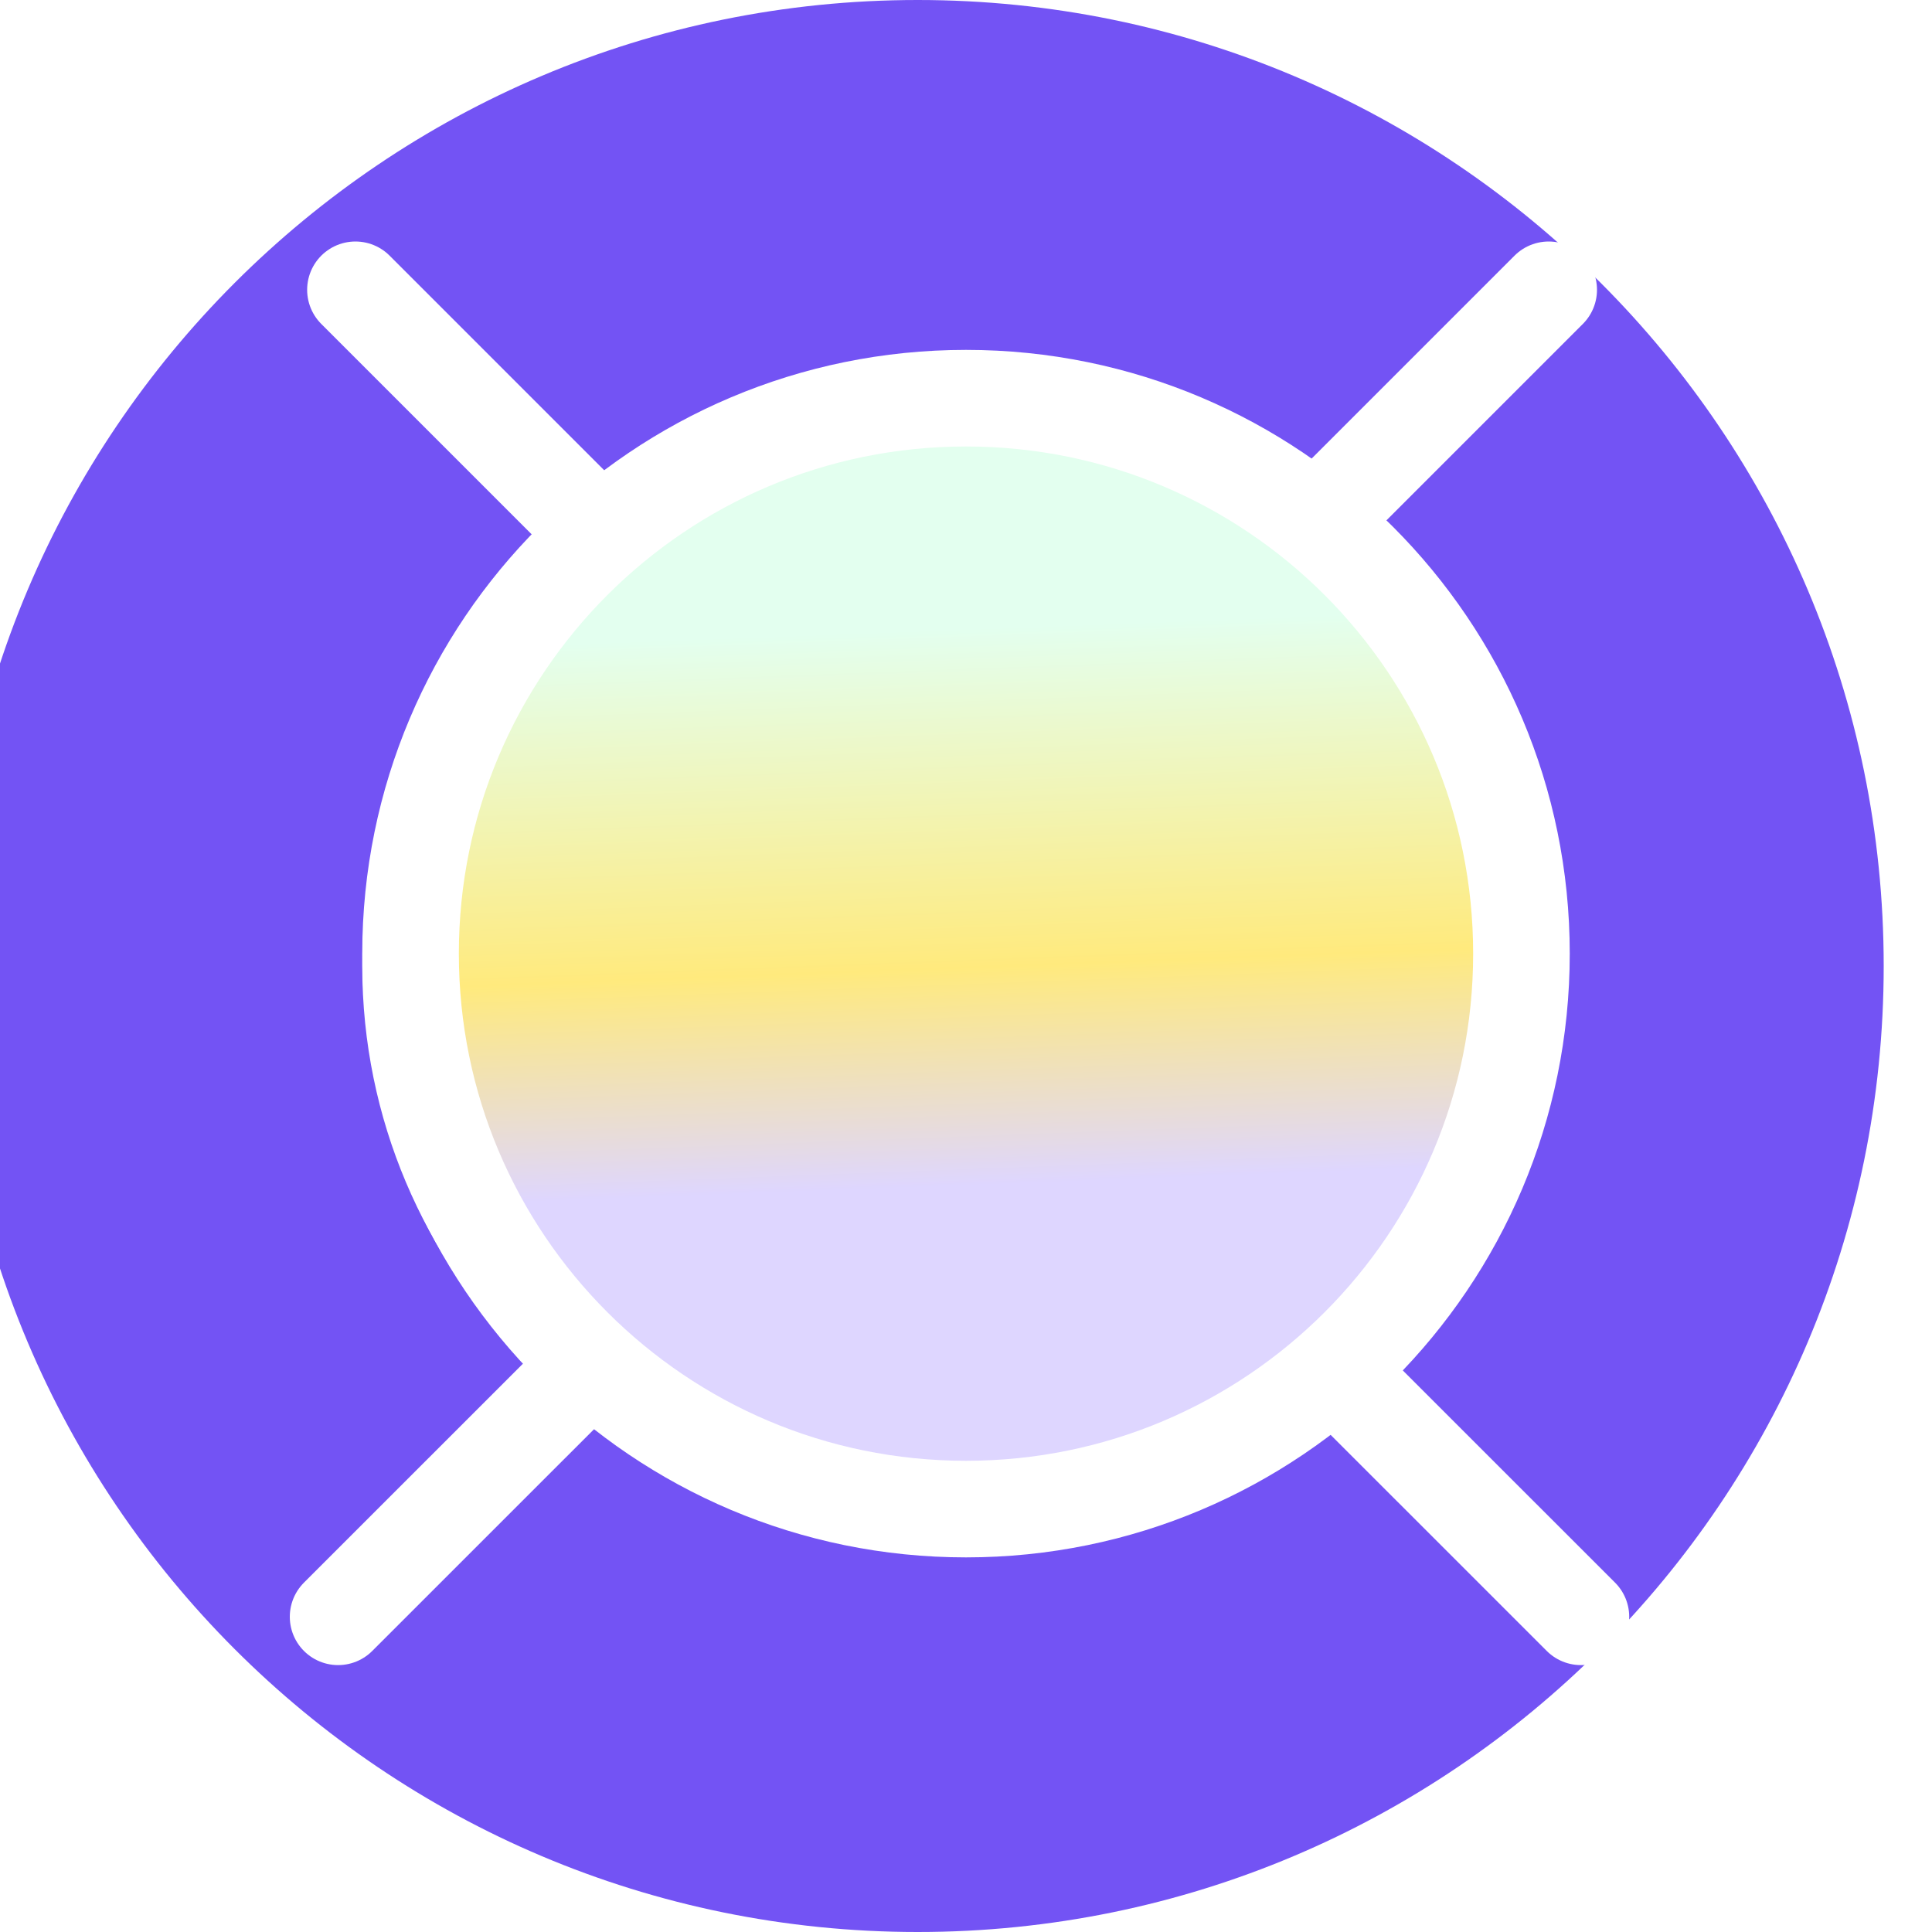 <svg width="40" height="40" viewBox="0 0 40 40" fill="none" xmlns="http://www.w3.org/2000/svg">
<g filter="url(#filter0_iiiii_2_21)">
<path fill-rule="evenodd" clip-rule="evenodd" d="M40 20C40 31.046 31.046 40 20 40C8.954 40 0 31.046 0 20C0 8.954 8.954 0 20 0C31.046 0 40 8.954 40 20ZM31.5 20C31.5 26.351 26.351 31.5 20 31.5C13.649 31.5 8.5 26.351 8.5 20C8.5 13.649 13.649 8.5 20 8.5C26.351 8.5 31.5 13.649 31.5 20Z" fill="#7353F4"/>
</g>
<path d="M20 31.244C26.351 31.244 31.5 26.095 31.5 19.744C31.5 13.392 26.351 8.244 20 8.244C13.649 8.244 8.5 13.392 8.5 19.744C8.5 26.095 13.649 31.244 20 31.244Z" fill="url(#paint0_linear_2_21)" stroke="white" stroke-width="2" stroke-linecap="round" stroke-linejoin="round"/>
<path d="M12.09 10.731L7.359 6" stroke="white" stroke-width="2" stroke-linecap="round" stroke-linejoin="round"/>
<path d="M11.731 28.744L7 33.474" stroke="white" stroke-width="2" stroke-linecap="round" stroke-linejoin="round"/>
<path d="M27.333 10.731L32.064 6" stroke="white" stroke-width="2" stroke-linecap="round" stroke-linejoin="round"/>
<path d="M28 28.744L32.731 33.474" stroke="white" stroke-width="2" stroke-linecap="round" stroke-linejoin="round"/>
<defs>
<filter id="filter0_iiiii_2_21" x="-2" y="-3" width="44" height="45" filterUnits="userSpaceOnUse" color-interpolation-filters="sRGB">
<feFlood flood-opacity="0" result="BackgroundImageFix"/>
<feBlend mode="normal" in="SourceGraphic" in2="BackgroundImageFix" result="shape"/>
<feColorMatrix in="SourceAlpha" type="matrix" values="0 0 0 0 0 0 0 0 0 0 0 0 0 0 0 0 0 0 127 0" result="hardAlpha"/>
<feOffset dx="-3"/>
<feGaussianBlur stdDeviation="1"/>
<feComposite in2="hardAlpha" operator="arithmetic" k2="-1" k3="1"/>
<feColorMatrix type="matrix" values="0 0 0 0 1 0 0 0 0 1 0 0 0 0 1 0 0 0 0.25 0"/>
<feBlend mode="normal" in2="shape" result="effect1_innerShadow_2_21"/>
<feColorMatrix in="SourceAlpha" type="matrix" values="0 0 0 0 0 0 0 0 0 0 0 0 0 0 0 0 0 0 127 0" result="hardAlpha"/>
<feOffset dx="3" dy="2"/>
<feGaussianBlur stdDeviation="1"/>
<feComposite in2="hardAlpha" operator="arithmetic" k2="-1" k3="1"/>
<feColorMatrix type="matrix" values="0 0 0 0 0 0 0 0 0 0 0 0 0 0 0 0 0 0 0.25 0"/>
<feBlend mode="normal" in2="effect1_innerShadow_2_21" result="effect2_innerShadow_2_21"/>
<feColorMatrix in="SourceAlpha" type="matrix" values="0 0 0 0 0 0 0 0 0 0 0 0 0 0 0 0 0 0 127 0" result="hardAlpha"/>
<feOffset dy="-2"/>
<feGaussianBlur stdDeviation="2"/>
<feComposite in2="hardAlpha" operator="arithmetic" k2="-1" k3="1"/>
<feColorMatrix type="matrix" values="0 0 0 0 0 0 0 0 0 0 0 0 0 0 0 0 0 0 0.25 0"/>
<feBlend mode="normal" in2="effect2_innerShadow_2_21" result="effect3_innerShadow_2_21"/>
<feColorMatrix in="SourceAlpha" type="matrix" values="0 0 0 0 0 0 0 0 0 0 0 0 0 0 0 0 0 0 127 0" result="hardAlpha"/>
<feOffset dx="-1" dy="3"/>
<feGaussianBlur stdDeviation="1"/>
<feComposite in2="hardAlpha" operator="arithmetic" k2="-1" k3="1"/>
<feColorMatrix type="matrix" values="0 0 0 0 1 0 0 0 0 1 0 0 0 0 1 0 0 0 0.25 0"/>
<feBlend mode="normal" in2="effect3_innerShadow_2_21" result="effect4_innerShadow_2_21"/>
<feColorMatrix in="SourceAlpha" type="matrix" values="0 0 0 0 0 0 0 0 0 0 0 0 0 0 0 0 0 0 127 0" result="hardAlpha"/>
<feOffset dy="-3"/>
<feGaussianBlur stdDeviation="2"/>
<feComposite in2="hardAlpha" operator="arithmetic" k2="-1" k3="1"/>
<feColorMatrix type="matrix" values="0 0 0 0 1 0 0 0 0 1 0 0 0 0 1 0 0 0 0.25 0"/>
<feBlend mode="normal" in2="effect4_innerShadow_2_21" result="effect5_innerShadow_2_21"/>
</filter>
<linearGradient id="paint0_linear_2_21" x1="21.438" y1="31.244" x2="20.575" y2="8.244" gradientUnits="userSpaceOnUse">
<stop offset="0.293" stop-color="#DED6FF"/>
<stop offset="0.489" stop-color="#FFEA7D"/>
<stop offset="0.794" stop-color="#E3FFEF"/>
</linearGradient>
</defs>
</svg>
